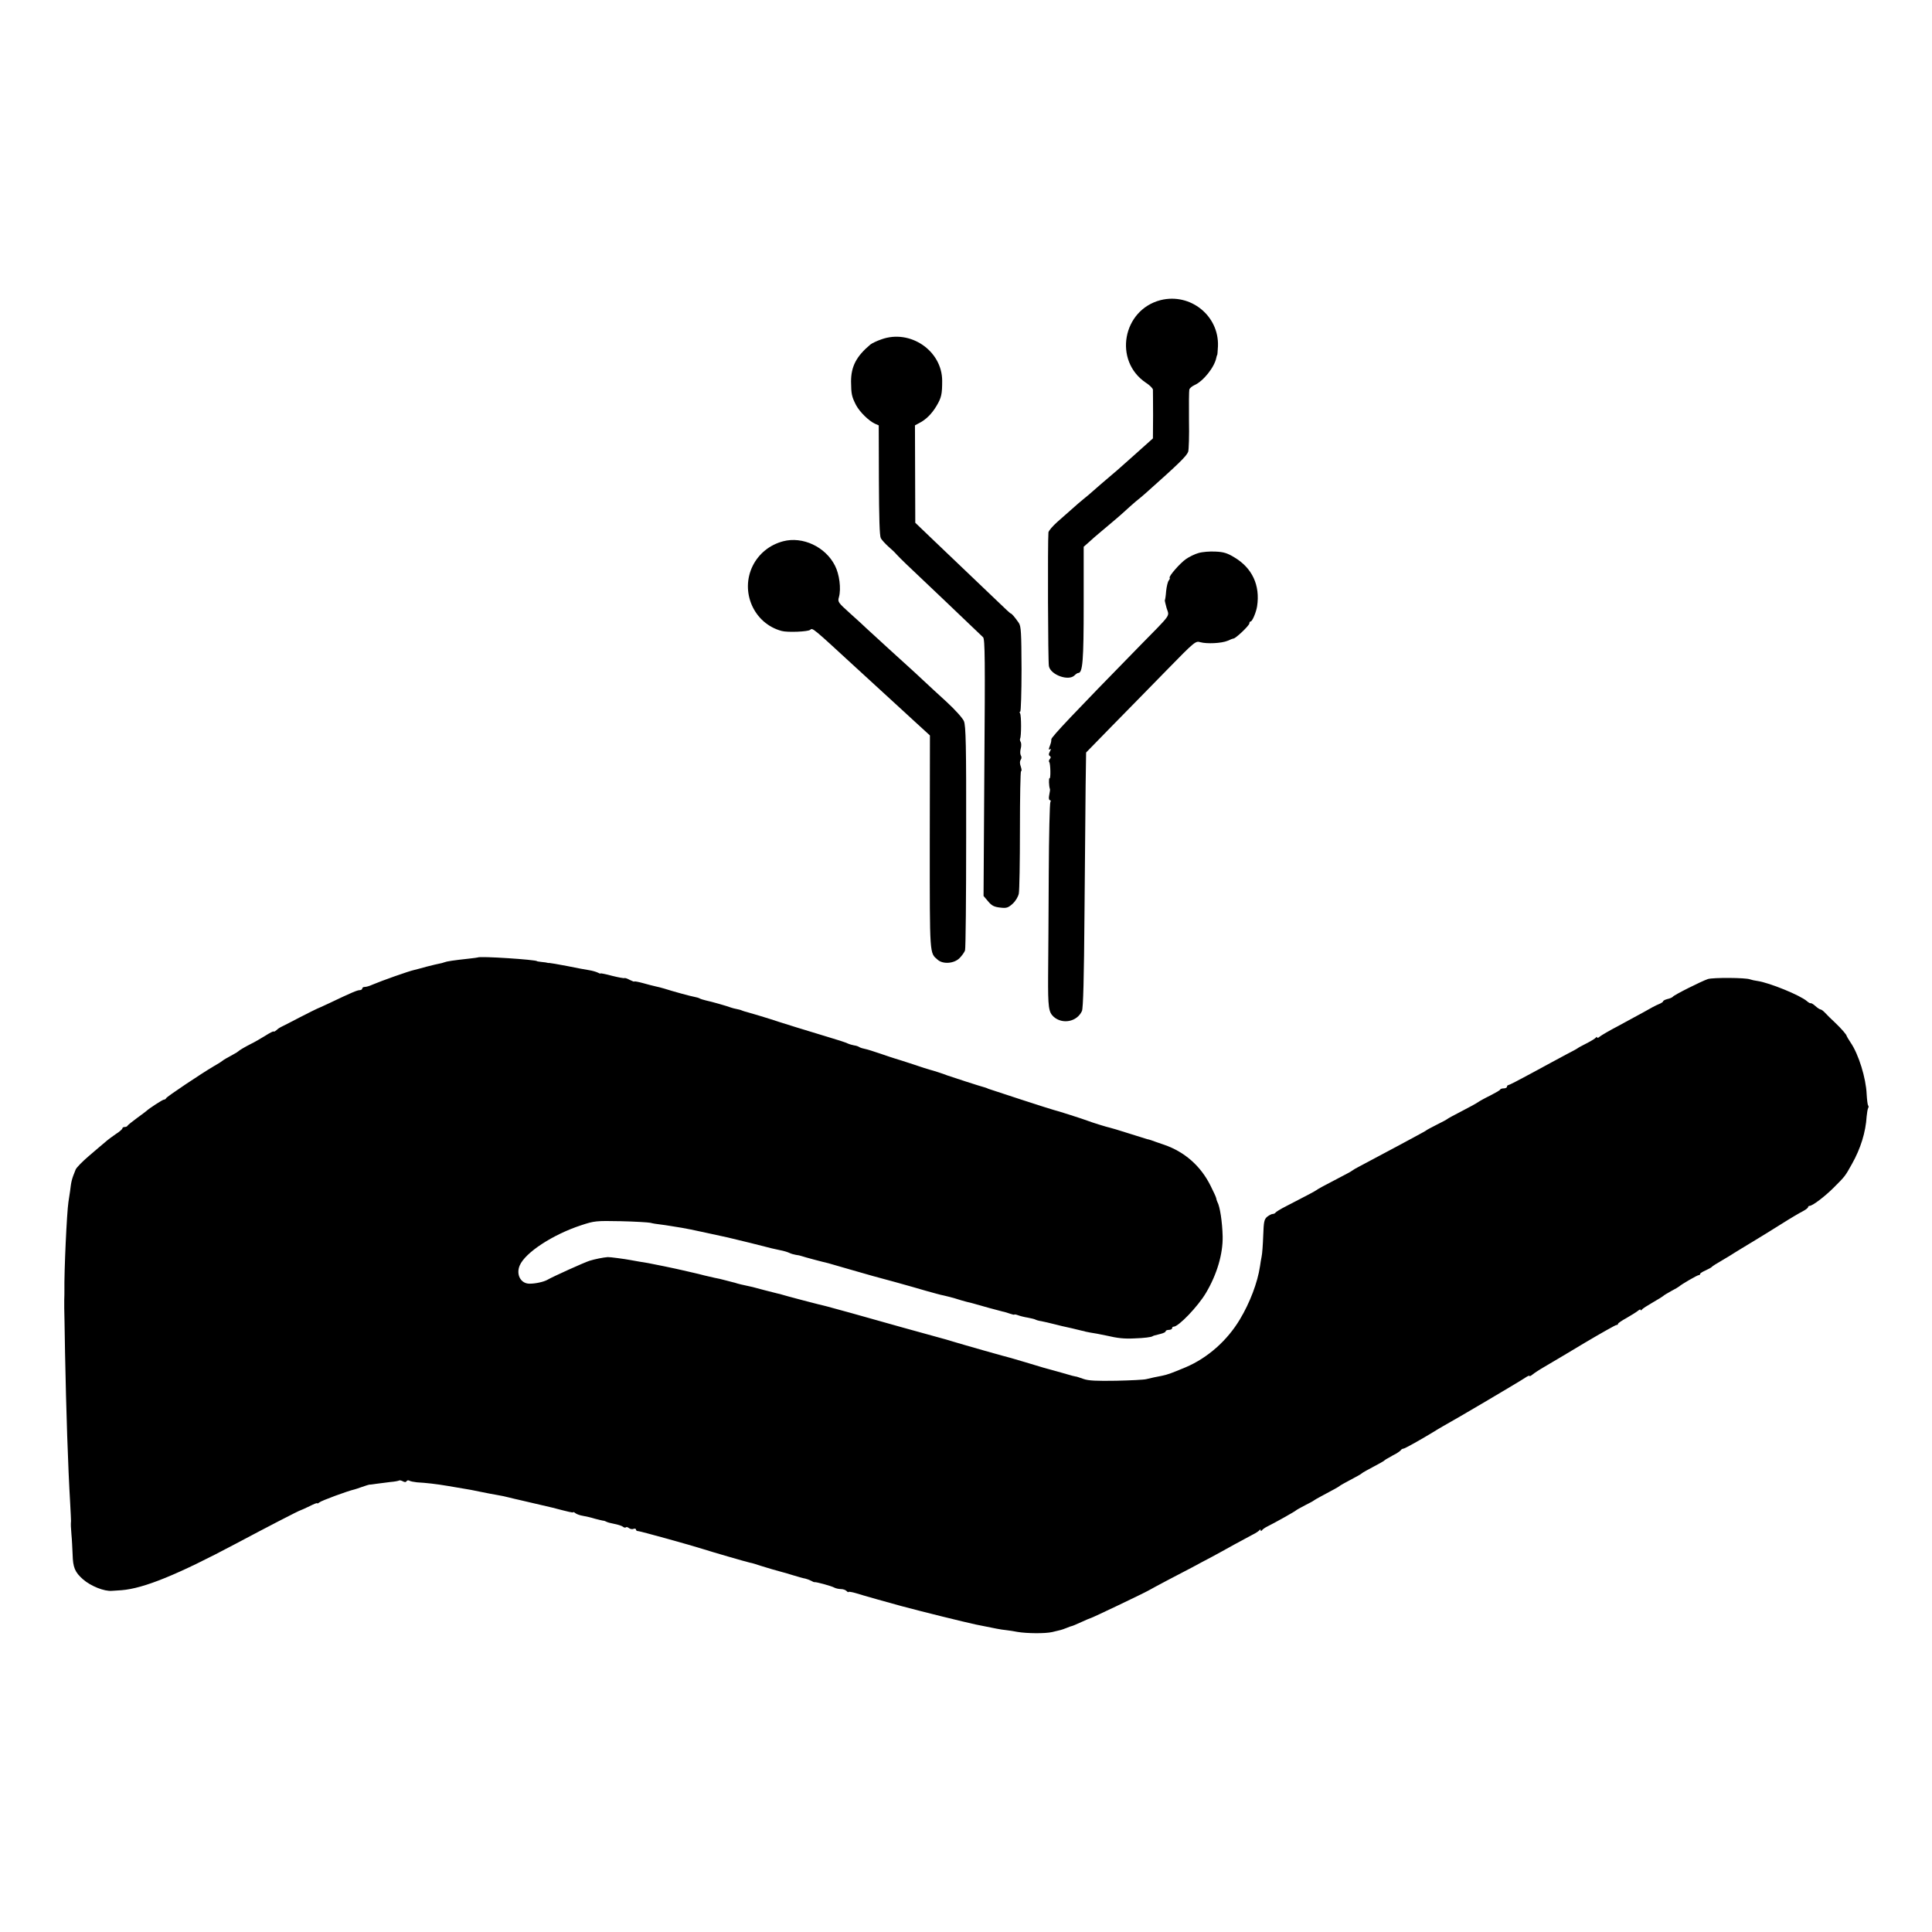 <?xml version="1.0" standalone="no"?>
<!DOCTYPE svg PUBLIC "-//W3C//DTD SVG 20010904//EN"
 "http://www.w3.org/TR/2001/REC-SVG-20010904/DTD/svg10.dtd">
<svg version="1.0" xmlns="http://www.w3.org/2000/svg"
 width="1200pt" height="1200pt" viewBox="0 0 1200 1200"
 preserveAspectRatio="xMidYMid meet">
<g transform="translate(0,1200) scale(0.1,-0.1)"
fill="#000000" stroke="none">
<path d="M7209 10136 c-237 -61 -294 -377 -92 -513 24 -15 43 -35 44 -43 0 -8
1 -80 1 -159 l-1 -144 -38 -34 c-70 -63 -158 -141 -183 -163 -89 -76 -127
-108 -149 -128 -14 -13 -40 -35 -59 -50 -19 -15 -51 -43 -72 -62 -21 -19 -63
-56 -93 -82 -29 -26 -54 -55 -55 -65 -5 -62 -3 -808 3 -831 11 -54 122 -94
159 -57 8 8 18 15 23 15 28 0 34 77 34 426 l0 358 34 30 c19 17 44 40 57 50
73 61 146 123 168 144 14 13 42 38 63 56 21 17 49 40 61 51 210 187 255 231
266 259 4 12 7 100 5 196 -1 96 0 182 2 190 2 9 17 21 32 28 55 24 125 112
136 171 2 9 4 16 5 16 2 0 3 25 5 55 7 189 -171 332 -356 286z"/>
<path d="M5474 9892 c-27 -9 -58 -24 -68 -32 -87 -73 -120 -136 -120 -230 1
-78 4 -93 31 -146 23 -43 79 -98 118 -116 l23 -10 1 -340 c1 -236 4 -346 12
-361 7 -12 28 -35 47 -52 19 -16 42 -38 51 -49 9 -10 36 -37 60 -60 68 -64
415 -394 477 -454 12 -11 13 -146 8 -810 l-5 -797 28 -33 c22 -27 38 -35 74
-39 40 -5 50 -2 78 23 19 17 35 44 39 64 4 19 7 198 7 397 0 200 3 363 7 363
4 0 4 10 0 23 -9 26 -9 38 0 52 4 6 3 17 -2 24 -4 8 -4 26 0 41 4 15 4 33 0
41 -5 7 -6 17 -4 21 8 13 8 144 0 157 -4 6 -4 11 1 11 4 0 8 119 8 263 -1 231
-3 267 -17 288 -27 39 -45 59 -51 59 -2 0 -38 33 -79 73 -41 39 -120 115 -175
167 -55 52 -153 146 -219 209 l-119 114 -1 303 -1 302 26 14 c42 21 79 58 108
107 31 52 35 74 35 157 -1 186 -199 321 -378 256z"/>
<path d="M4864 8638 c-83 -22 -150 -76 -188 -151 -81 -162 6 -360 179 -406 35
-10 164 -5 177 7 16 13 11 17 288 -238 15 -14 69 -63 120 -110 51 -47 105 -96
120 -110 15 -14 70 -64 122 -112 l94 -86 -1 -664 c0 -713 -2 -685 50 -730 33
-28 100 -23 134 10 15 15 31 37 35 49 4 12 7 329 7 705 1 573 -2 690 -14 719
-8 19 -55 71 -107 119 -51 47 -115 105 -141 130 -26 25 -67 62 -91 84 -44 39
-205 187 -264 241 -17 17 -66 61 -107 98 -72 65 -75 69 -66 99 14 51 3 141
-25 195 -59 117 -201 183 -322 151z"/>
<path d="M7444 8565 c-22 -6 -57 -23 -77 -37 -37 -25 -110 -109 -102 -117 3
-2 0 -10 -6 -17 -6 -8 -13 -37 -16 -66 -2 -29 -6 -54 -8 -56 -1 -2 4 -24 11
-49 17 -55 36 -28 -171 -239 -408 -417 -545 -562 -545 -576 0 -14 -2 -22 -11
-46 -6 -16 -6 -21 2 -16 8 5 8 1 0 -14 -8 -14 -8 -23 -1 -27 8 -5 8 -11 1 -19
-6 -7 -8 -16 -4 -19 8 -9 10 -106 2 -101 -6 3 -4 -50 2 -66 2 -6 1 -9 -5 -44
-3 -14 0 -26 5 -26 6 0 7 -5 3 -12 -4 -6 -9 -208 -10 -447 -1 -240 -3 -525 -4
-633 -1 -195 3 -224 34 -253 55 -49 145 -32 176 35 8 17 13 202 16 610 3 322
6 677 7 791 l3 205 161 165 c89 90 241 246 340 347 175 179 179 182 209 173
40 -11 131 -7 169 9 17 8 33 14 37 14 15 2 98 81 98 94 0 6 3 12 8 12 10 0 34
56 40 94 20 130 -30 238 -141 304 -44 27 -68 34 -118 36 -35 2 -82 -2 -105 -9z"/>
<path d="M2967 6053 c-2 -1 -25 -4 -52 -7 -101 -11 -140 -17 -155 -23 -8 -3
-22 -7 -30 -8 -8 -1 -44 -10 -80 -19 -36 -10 -69 -19 -75 -20 -37 -8 -203 -67
-262 -92 -17 -8 -38 -14 -47 -14 -9 0 -16 -4 -16 -10 0 -5 -7 -10 -16 -10 -15
0 -51 -15 -189 -81 -38 -18 -72 -33 -75 -34 -3 -1 -52 -25 -110 -55 -58 -30
-109 -57 -115 -59 -5 -2 -18 -10 -27 -19 -10 -8 -18 -12 -18 -9 0 4 -24 -8
-52 -26 -29 -18 -69 -41 -88 -50 -37 -19 -72 -39 -80 -47 -3 -3 -15 -11 -27
-17 -13 -7 -33 -19 -45 -25 -13 -7 -25 -15 -28 -18 -3 -3 -26 -18 -53 -33 -75
-44 -292 -189 -295 -198 -2 -5 -8 -9 -14 -9 -8 0 -94 -56 -108 -70 -3 -3 -30
-23 -60 -45 -30 -22 -56 -43 -58 -47 -2 -5 -10 -8 -18 -8 -8 0 -14 -4 -14 -9
0 -4 -18 -21 -41 -35 -22 -15 -53 -38 -67 -51 -15 -12 -60 -51 -100 -85 -40
-34 -77 -72 -82 -84 -25 -62 -27 -70 -35 -136 -4 -25 -8 -55 -10 -66 -10 -65
-27 -427 -25 -554 0 -8 0 -33 -1 -55 0 -22 0 -44 0 -50 0 -5 3 -131 5 -280 7
-359 18 -700 32 -935 3 -52 5 -101 5 -107 -2 -23 -1 -37 3 -88 3 -27 5 -81 7
-120 2 -81 14 -110 65 -155 49 -42 131 -75 179 -71 6 0 33 2 60 4 138 11 347
96 710 289 186 99 394 207 403 208 4 1 28 12 55 25 26 13 47 22 47 18 0 -3 6
-1 13 5 12 11 178 72 219 81 4 1 26 8 48 16 22 8 43 14 45 14 3 -1 22 2 43 5
20 3 59 8 86 11 27 2 51 7 54 9 2 3 13 1 23 -4 12 -7 20 -7 24 0 4 6 12 7 18
3 7 -4 28 -8 47 -10 55 -3 119 -10 195 -23 39 -7 84 -14 100 -17 17 -2 62 -11
100 -19 39 -8 86 -17 105 -20 19 -3 53 -10 75 -16 22 -5 47 -12 55 -13 54 -13
198 -46 210 -49 107 -28 130 -33 130 -29 0 3 6 1 13 -5 7 -6 28 -14 47 -17 19
-3 53 -11 75 -18 22 -6 45 -11 50 -12 6 0 15 -3 20 -6 6 -4 28 -10 50 -14 22
-4 46 -12 53 -17 7 -6 15 -8 19 -5 3 4 12 2 19 -4 8 -6 21 -9 29 -5 8 3 15 1
15 -4 0 -6 6 -10 14 -10 12 0 326 -87 401 -111 59 -19 270 -80 293 -85 13 -2
42 -11 65 -19 34 -11 113 -34 137 -40 3 0 32 -9 65 -19 33 -10 68 -20 77 -21
9 -2 25 -8 35 -13 10 -6 20 -10 23 -9 9 2 105 -24 122 -34 10 -5 28 -9 41 -9
13 0 28 -5 35 -12 7 -7 12 -9 12 -6 0 3 21 0 48 -8 37 -12 204 -59 282 -80
138 -37 386 -98 460 -114 134 -27 151 -31 189 -35 19 -2 50 -7 70 -11 58 -10
173 -11 216 -1 56 13 57 13 88 25 16 7 31 12 33 12 3 0 30 11 60 25 30 14 57
25 59 25 6 0 333 156 360 172 11 7 63 34 115 62 52 27 122 64 155 81 33 18 87
47 120 64 33 18 96 52 140 77 44 24 96 52 115 62 19 9 38 22 42 27 5 7 8 7 8
0 0 -6 3 -6 8 0 4 6 18 16 32 23 47 23 175 95 180 101 3 3 28 17 55 31 28 14
52 27 55 30 3 3 23 14 45 26 77 41 110 59 115 64 4 4 29 18 115 64 11 6 22 13
25 16 4 4 29 18 115 64 11 6 22 13 25 16 3 3 15 11 28 17 12 7 32 19 45 25 12
7 25 17 28 21 3 5 10 9 15 9 9 0 110 57 184 102 19 12 46 28 60 36 89 49 490
286 512 302 16 11 28 16 28 12 0 -4 8 0 18 8 9 8 44 31 77 50 33 19 144 85
247 147 103 61 192 111 197 111 6 0 11 3 11 8 0 4 24 20 53 36 28 16 60 36 70
44 9 8 17 11 17 6 0 -5 4 -4 8 2 4 6 34 25 67 44 33 19 62 37 65 40 3 4 25 17
50 31 25 13 47 26 50 29 12 12 112 70 121 70 5 0 9 3 9 8 0 4 15 13 33 21 17
8 34 17 37 20 6 7 27 20 80 51 19 11 47 28 62 38 15 9 66 41 115 70 48 29 131
80 183 113 52 33 110 67 128 76 17 9 32 20 32 25 0 4 4 8 9 8 19 0 96 59 151
114 71 71 70 70 113 147 54 96 85 197 91 295 2 22 6 45 9 51 4 6 4 13 0 17 -3
3 -7 35 -9 70 -4 99 -50 249 -100 321 -13 20 -24 38 -24 40 0 8 -33 46 -73 84
-22 20 -48 46 -60 59 -11 12 -24 22 -29 22 -4 0 -19 9 -32 21 -13 12 -26 19
-29 18 -3 -2 -13 3 -23 12 -42 37 -233 115 -308 126 -17 2 -38 7 -46 10 -28
11 -229 12 -262 2 -39 -13 -211 -99 -218 -110 -3 -4 -18 -11 -33 -14 -15 -4
-27 -10 -27 -14 0 -4 -12 -12 -27 -18 -16 -6 -57 -28 -93 -49 -36 -20 -108
-59 -160 -87 -52 -27 -103 -57 -113 -65 -9 -8 -17 -11 -17 -6 0 5 -4 5 -8 -1
-4 -5 -29 -21 -57 -35 -27 -14 -52 -27 -55 -30 -3 -3 -36 -21 -75 -41 -38 -21
-133 -71 -209 -113 -77 -42 -143 -76 -148 -76 -4 0 -8 -4 -8 -10 0 -5 -9 -10
-19 -10 -11 0 -21 -3 -23 -7 -1 -5 -30 -21 -63 -38 -33 -16 -67 -35 -75 -41
-8 -6 -53 -31 -100 -55 -47 -24 -87 -46 -90 -49 -3 -3 -32 -19 -65 -35 -33
-17 -62 -32 -65 -35 -3 -3 -30 -18 -60 -34 -30 -16 -75 -40 -100 -54 -39 -21
-108 -58 -255 -136 -22 -11 -42 -23 -45 -26 -3 -3 -19 -12 -36 -21 -152 -79
-180 -95 -189 -102 -10 -7 -43 -25 -185 -98 -36 -18 -66 -37 -68 -41 -2 -4
-10 -8 -17 -8 -7 0 -22 -8 -34 -17 -19 -16 -22 -30 -25 -118 -2 -55 -6 -113
-10 -130 -3 -16 -8 -43 -10 -60 -15 -101 -63 -227 -125 -330 -79 -132 -200
-239 -336 -297 -83 -35 -116 -47 -147 -53 -36 -7 -67 -13 -98 -21 -14 -4 -98
-8 -187 -10 -122 -2 -172 0 -203 11 -22 8 -42 14 -45 15 -3 0 -6 0 -7 1 -2 0
-10 2 -18 4 -8 2 -40 11 -70 20 -30 8 -77 22 -105 29 -27 8 -81 24 -120 36
-38 11 -77 23 -85 25 -23 5 -298 83 -360 102 -30 9 -59 18 -65 19 -10 2 -470
130 -570 159 -55 15 -134 37 -150 41 -29 6 -262 67 -275 72 -8 3 -22 6 -31 8
-8 2 -42 11 -75 19 -32 9 -68 18 -79 21 -58 12 -98 22 -105 25 -3 1 -9 3 -15
4 -5 1 -28 7 -50 13 -22 6 -51 13 -65 15 -14 3 -43 10 -65 15 -22 6 -51 13
-65 16 -14 3 -43 10 -65 15 -46 11 -191 41 -220 46 -11 2 -36 6 -55 9 -19 3
-44 8 -56 10 -31 6 -127 19 -139 18 -29 -2 -82 -13 -114 -23 -34 -11 -227 -98
-263 -119 -22 -12 -75 -24 -111 -23 -53 1 -83 57 -59 113 34 80 205 192 382
250 82 27 92 28 245 25 88 -2 171 -7 185 -10 14 -4 40 -8 59 -10 19 -2 49 -7
68 -10 18 -3 49 -8 68 -11 19 -3 85 -16 147 -30 62 -13 124 -27 138 -30 24 -5
255 -62 275 -68 6 -1 28 -6 50 -11 22 -4 48 -12 58 -17 10 -5 28 -10 40 -12
12 -1 29 -5 37 -8 13 -5 133 -37 165 -44 6 -2 66 -19 135 -39 69 -20 132 -38
140 -40 29 -7 246 -67 330 -92 47 -13 96 -27 110 -29 14 -3 45 -11 70 -18 25
-8 59 -18 75 -22 17 -4 35 -8 40 -10 40 -12 164 -46 182 -50 12 -2 34 -9 48
-14 14 -5 25 -7 25 -5 0 2 10 1 23 -4 13 -5 41 -12 61 -15 21 -4 42 -9 47 -12
5 -3 22 -8 37 -10 15 -3 52 -11 82 -19 30 -8 66 -16 80 -19 14 -3 41 -9 60
-14 19 -5 38 -9 43 -10 4 -1 8 -2 10 -3 7 -2 46 -9 72 -13 17 -3 41 -8 55 -11
73 -17 112 -21 175 -18 63 2 105 8 113 13 3 3 13 6 50 15 17 4 32 11 32 16 0
5 9 9 20 9 11 0 20 5 20 10 0 6 4 10 10 10 30 0 150 125 200 209 69 116 106
243 104 351 -2 90 -17 188 -33 215 -3 6 -6 16 -7 23 -1 7 -17 41 -35 77 -61
123 -161 211 -289 255 -36 12 -72 25 -80 28 -8 3 -20 6 -26 7 -6 2 -58 18
-115 36 -57 18 -109 34 -116 35 -16 3 -113 33 -138 43 -22 9 -194 64 -210 67
-12 2 -383 123 -405 131 -8 4 -17 7 -20 8 -19 4 -219 69 -235 75 -21 9 -93 32
-110 36 -5 1 -53 16 -105 34 -52 17 -102 33 -110 35 -8 2 -49 16 -90 30 -41
14 -85 28 -97 30 -12 2 -28 7 -35 11 -7 5 -22 10 -33 11 -11 2 -29 7 -40 12
-11 6 -67 24 -125 41 -152 46 -259 79 -305 94 -49 17 -183 57 -199 61 -6 1
-18 5 -26 8 -8 4 -24 8 -35 10 -11 2 -27 6 -35 9 -23 9 -121 37 -155 44 -16 4
-34 9 -40 13 -5 3 -19 7 -30 9 -20 3 -134 34 -190 52 -16 5 -41 11 -55 14 -14
3 -49 12 -77 20 -29 8 -53 12 -53 10 0 -3 -13 2 -29 10 -16 9 -30 13 -33 11
-2 -2 -36 4 -76 14 -40 11 -72 17 -72 15 0 -3 -8 0 -17 5 -10 5 -34 12 -53 15
-19 3 -81 14 -138 26 -56 11 -106 19 -110 19 -4 -1 -9 0 -12 1 -3 1 -18 4 -35
5 -16 2 -30 4 -30 5 0 9 -359 33 -368 23z"/>
</g>
</svg>
